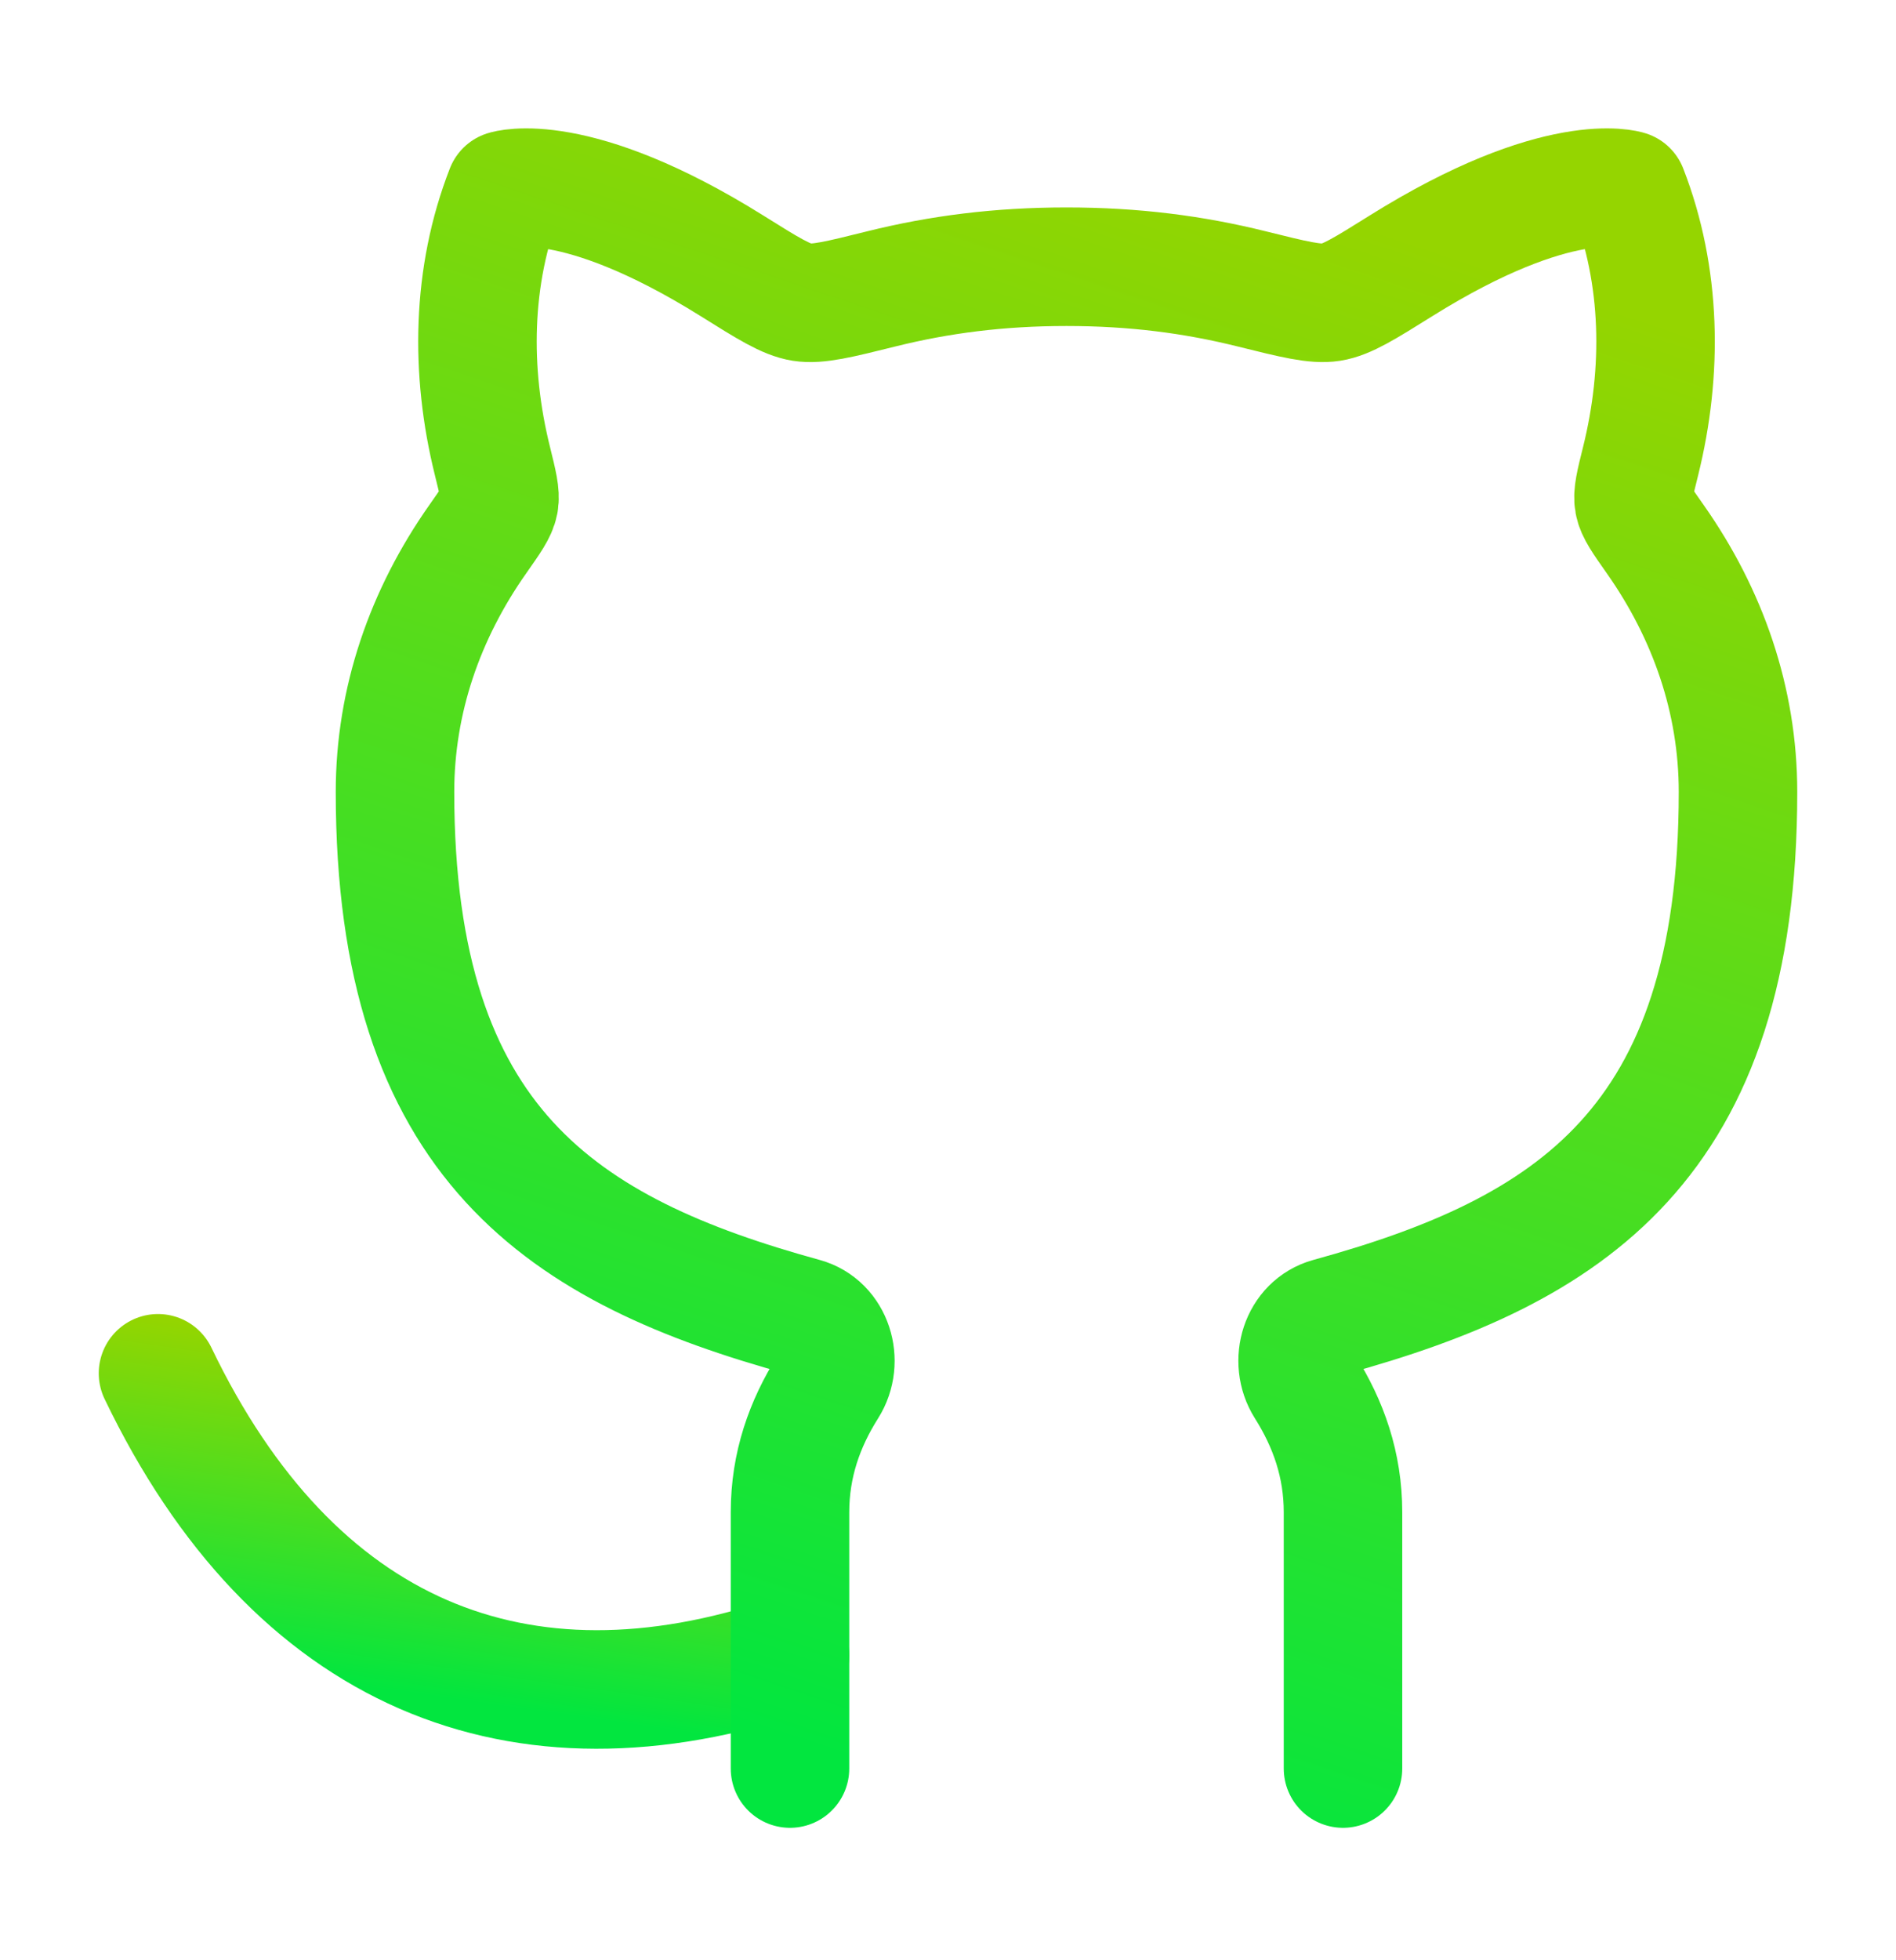 <svg width="30" height="31" viewBox="0 0 30 31" fill="none" xmlns="http://www.w3.org/2000/svg">
<g clip-path="url(#clip0_1603_1008)">
<path d="M12.5 26.177C8.214 27.624 4.643 26.177 2.5 21.718" stroke="url(#paint0_linear_1603_1008)" stroke-width="1.875" stroke-linecap="round" stroke-linejoin="round"/>
<path d="M12.5 27.968V23.915C12.5 23.167 12.73 22.517 13.101 21.93C13.355 21.527 13.181 20.956 12.721 20.829C8.917 19.784 6.25 18.102 6.25 12.525C6.25 11.075 6.725 9.712 7.56 8.526C7.768 8.23 7.872 8.083 7.897 7.949C7.922 7.815 7.878 7.641 7.792 7.292C7.438 5.871 7.461 4.363 7.992 3.003C7.992 3.003 9.088 2.646 11.584 4.205C12.153 4.561 12.438 4.739 12.689 4.779C12.94 4.818 13.276 4.735 13.947 4.568C14.864 4.34 15.809 4.218 16.875 4.218C17.941 4.218 18.886 4.34 19.803 4.568C20.474 4.735 20.81 4.818 21.061 4.779C21.312 4.739 21.596 4.561 22.166 4.205C24.662 2.646 25.759 3.003 25.759 3.003C26.289 4.363 26.312 5.871 25.959 7.292C25.872 7.641 25.828 7.815 25.853 7.949C25.878 8.083 25.982 8.231 26.19 8.526C27.025 9.712 27.5 11.075 27.5 12.525C27.5 18.102 24.833 19.784 21.029 20.829C20.569 20.956 20.395 21.527 20.649 21.93C21.02 22.517 21.25 23.167 21.25 23.915V27.968" stroke="url(#paint1_linear_1603_1008)" stroke-width="1.875" stroke-linecap="round" stroke-linejoin="round"/>
</g>
<defs>
<linearGradient id="paint0_linear_1603_1008" x1="8.908" y1="21.718" x2="8.156" y2="27.011" gradientUnits="userSpaceOnUse">
<stop stop-color="#95D500"/>
<stop offset="1" stop-color="#02E63F"/>
</linearGradient>
<linearGradient id="paint1_linear_1603_1008" x1="19.866" y1="2.968" x2="11.75" y2="27.255" gradientUnits="userSpaceOnUse">
<stop stop-color="#95D500"/>
<stop offset="1" stop-color="#02E63F"/>
</linearGradient>
<clipPath id="clip0_1603_1008">
<rect width="30" height="30" fill="white" transform="translate(0 0.468)"/>
</clipPath>
</defs>
</svg>